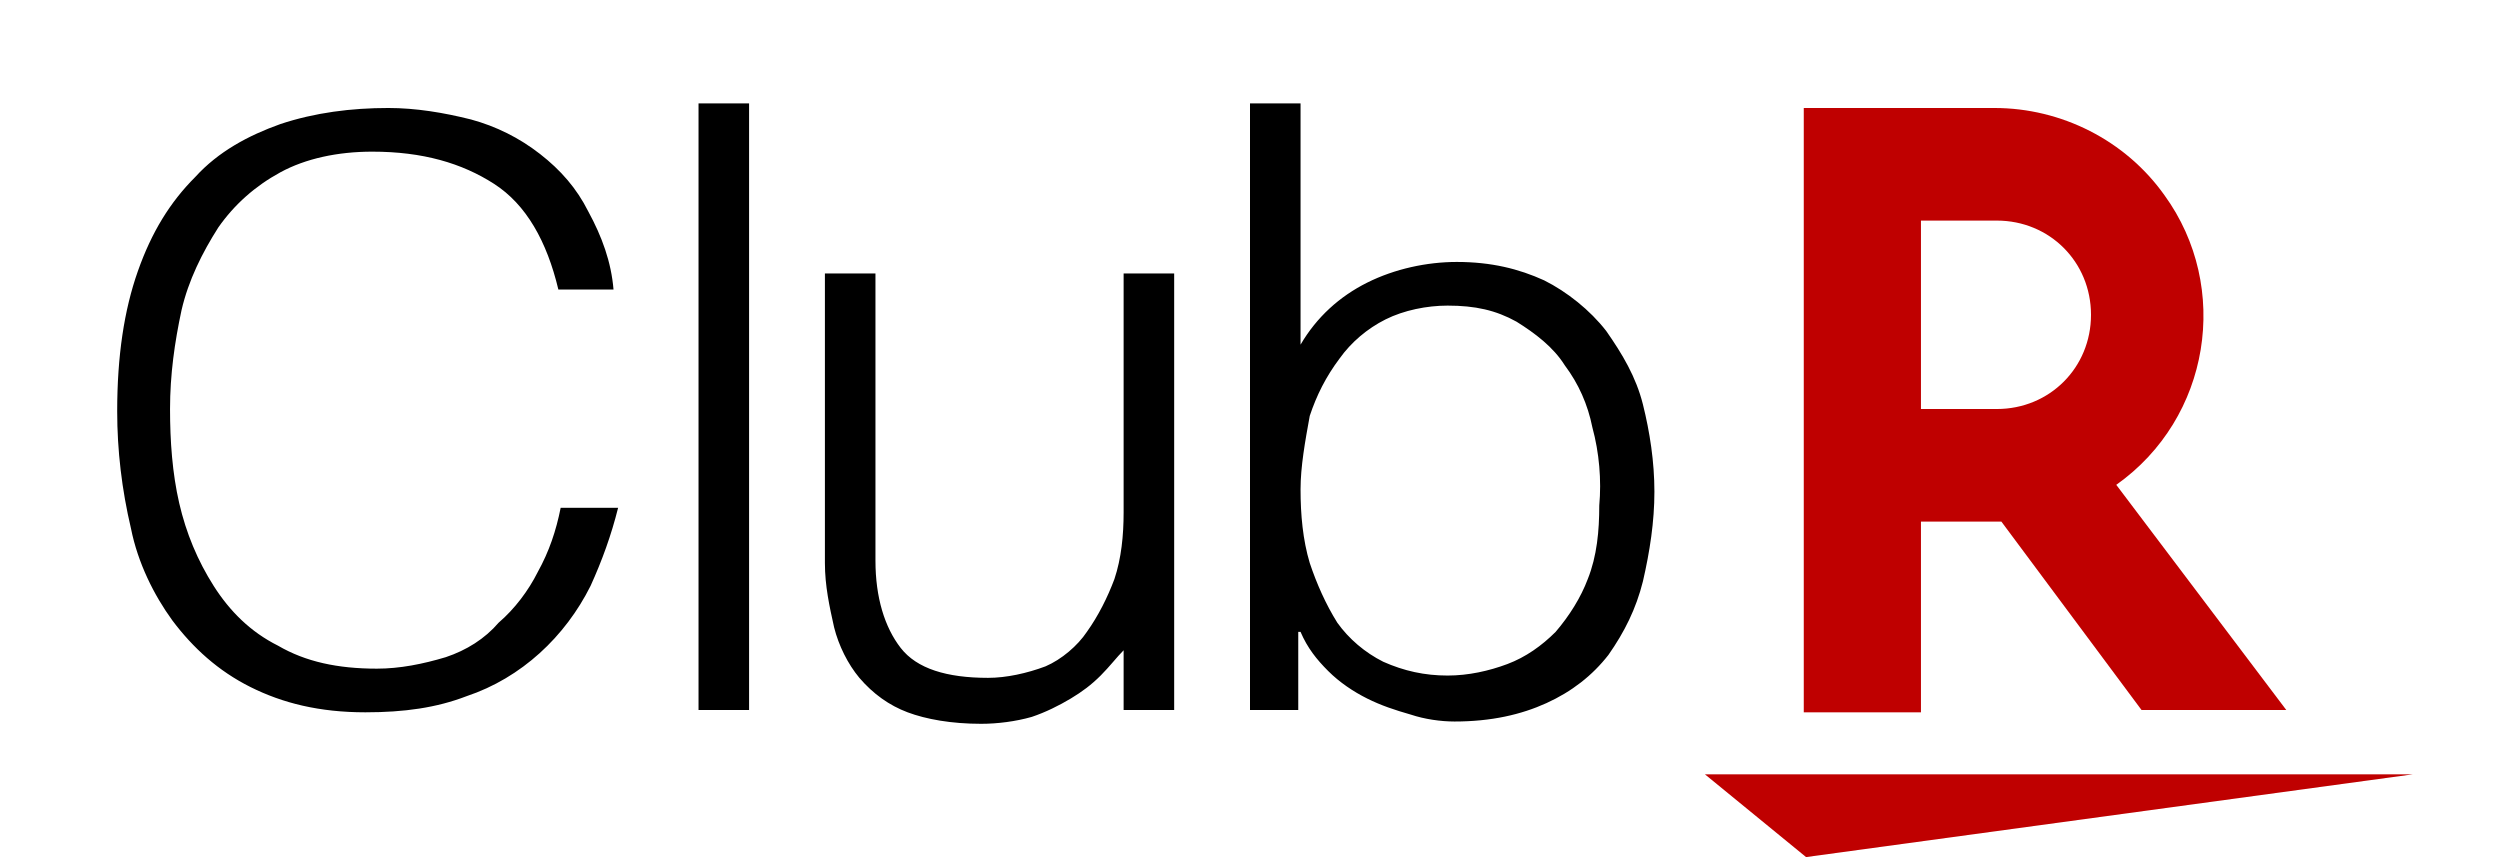 <svg version="1.1" id="Calque_1" xmlns="http://www.w3.org/2000/svg" x="0" y="0" viewBox="0 0 108.8 37.3" xml:space="preserve"><style>.st0{fill:#bf0000}</style><path d="M24.3 12.6c-.5-2.1-1.4-3.7-2.8-4.6s-3.1-1.4-5.3-1.4c-1.5 0-2.9.3-4 .9-1.1.6-2 1.4-2.7 2.4-.7 1.1-1.3 2.3-1.6 3.6-.3 1.4-.5 2.8-.5 4.3 0 1.4.1 2.8.4 4.1.3 1.3.8 2.5 1.5 3.6s1.6 2 2.8 2.6c1.2.7 2.6 1 4.3 1 1 0 2-.2 3-.5.9-.3 1.7-.8 2.3-1.5.7-.6 1.3-1.4 1.7-2.2.5-.9.8-1.8 1-2.8h2.5c-.3 1.2-.7 2.3-1.2 3.4-1.1 2.2-3 4-5.4 4.8-1.3.5-2.7.7-4.4.7-2 0-3.6-.4-5-1.1-1.4-.7-2.5-1.7-3.4-2.9-.8-1.1-1.5-2.5-1.8-4-.4-1.7-.6-3.4-.6-5.1 0-2.4.3-4.4.9-6.1s1.4-3 2.5-4.1c1-1.1 2.3-1.8 3.7-2.3 1.5-.5 3.1-.7 4.7-.7 1.2 0 2.4.2 3.6.5 1.1.3 2.1.8 3 1.5.9.7 1.6 1.5 2.1 2.5.6 1.1 1 2.2 1.1 3.4h-2.4zM30.4 30.9V4.5h2.2v26.4h-2.2zM48.9 11.9h2.2v19h-2.2v-2.6c-.3.3-.6.7-1 1.1-.4.4-.8.7-1.3 1-.5.3-1.1.6-1.7.8-.7.2-1.5.3-2.2.3-1.3 0-2.4-.2-3.2-.5-.8-.3-1.5-.8-2.1-1.5-.5-.6-.9-1.4-1.1-2.2-.2-.9-.4-1.8-.4-2.8V11.9h2.2v12.5c0 1.6.4 2.9 1.1 3.8s2 1.3 3.8 1.3c.8 0 1.7-.2 2.5-.5.7-.3 1.4-.9 1.8-1.5.5-.7.9-1.5 1.2-2.3.3-.9.4-1.9.4-2.9V11.9zM56.6 30.9h-2.2V4.5h2.2V15c.7-1.2 1.7-2.1 2.9-2.7 1.2-.6 2.6-.9 3.9-.9 1.5 0 2.7.3 3.8.8 1 .5 2 1.3 2.7 2.2.7 1 1.3 2 1.6 3.2.3 1.2.5 2.5.5 3.8 0 1.3-.2 2.6-.5 3.9-.3 1.2-.8 2.2-1.5 3.2-.7.9-1.6 1.6-2.7 2.1s-2.4.8-4 .8c-.6 0-1.3-.1-1.9-.3-.7-.2-1.3-.4-1.9-.7-.6-.3-1.2-.7-1.7-1.2s-.9-1-1.2-1.7h-.1v3.4zm0-9.6c0 1.1.1 2.2.4 3.2.3.9.7 1.8 1.2 2.6.5.7 1.2 1.3 2 1.7.9.4 1.8.6 2.8.6.9 0 1.8-.2 2.6-.5s1.5-.8 2.1-1.4c.6-.7 1.1-1.5 1.4-2.3.4-1 .5-2.1.5-3.2.1-1.1 0-2.3-.3-3.4-.2-1-.6-1.9-1.2-2.7-.5-.8-1.3-1.4-2.1-1.9-.9-.5-1.8-.7-3-.7-.9 0-1.9.2-2.7.6-.8.4-1.5 1-2 1.7-.6.8-1 1.6-1.3 2.5-.2 1.1-.4 2.2-.4 3.2z"/><g id="Logos"><path class="st0" d="M78.6 37.3l-4.4-3.6H105zM83.6 30.9v-8.2h3.5l6.1 8.2h6.3l-7.4-9.8c4.1-2.9 5-8.6 2.1-12.6-1.7-2.4-4.5-3.8-7.4-3.8h-8.3V31h5.1zm0-21.3h3.3c2.3 0 4.1 1.8 4.1 4.1s-1.8 4.1-4.1 4.1h-3.3V9.6z"/></g></svg>